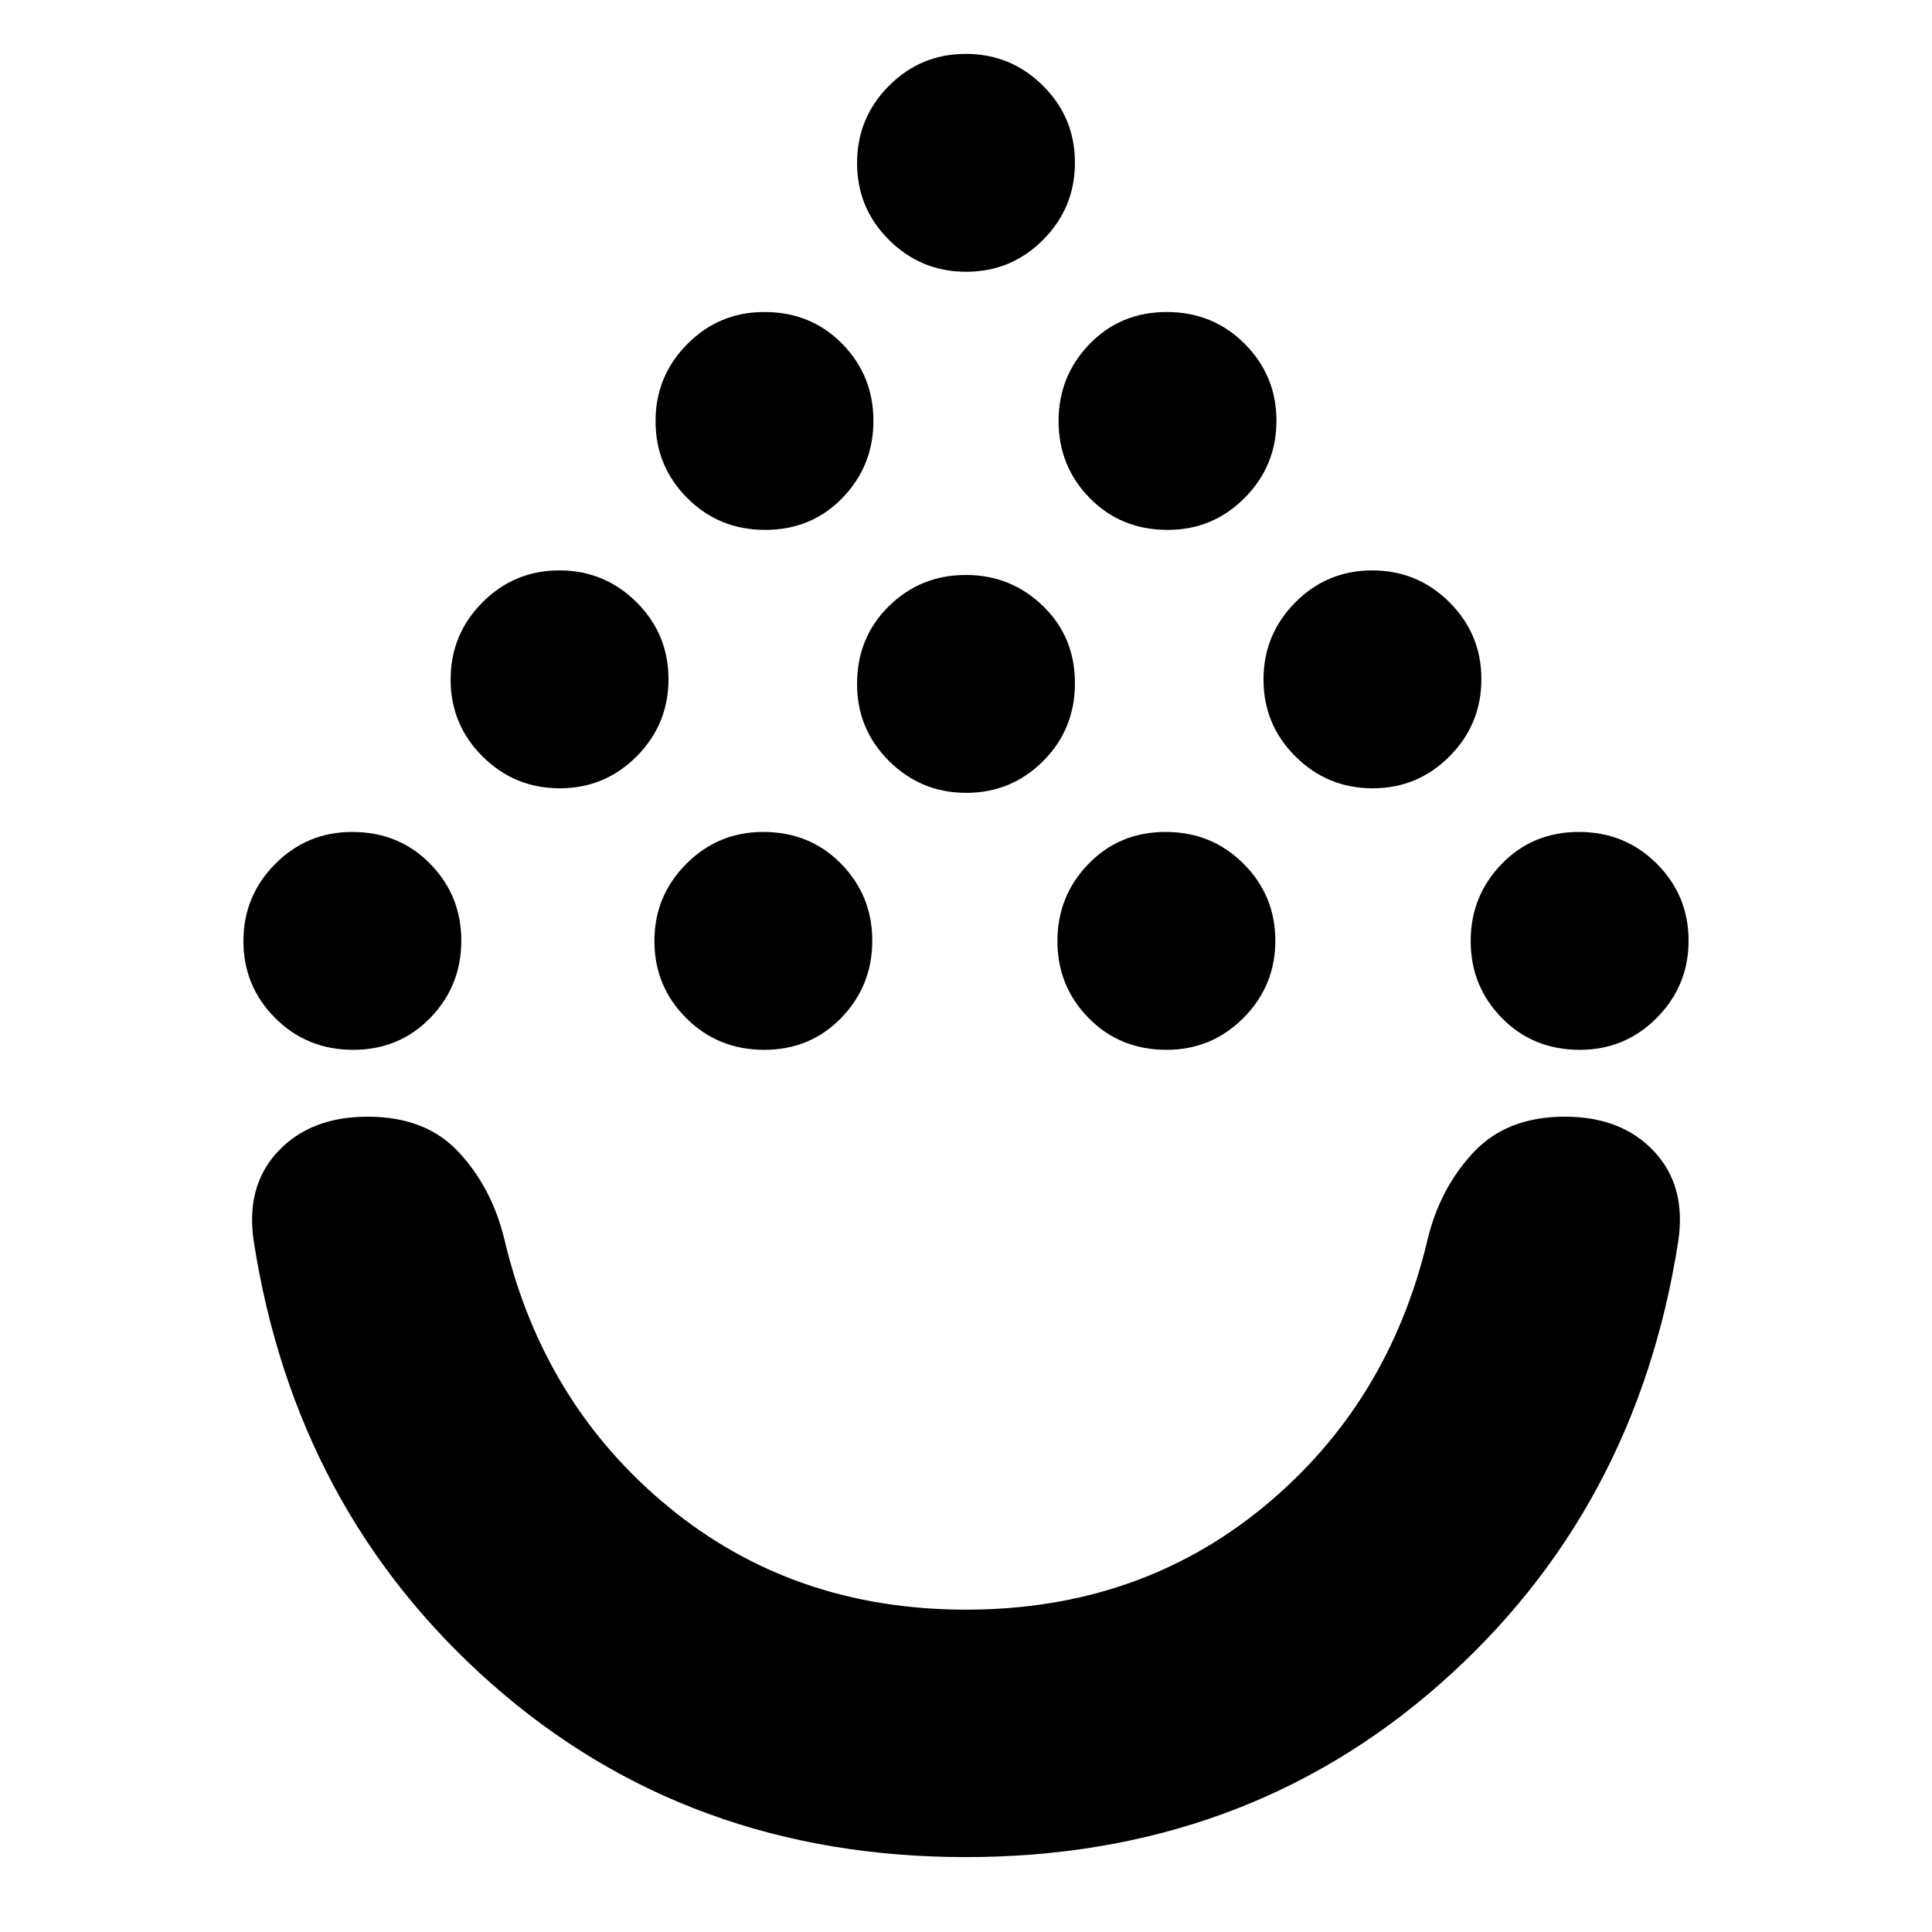 <svg xmlns="http://www.w3.org/2000/svg" height="24" viewBox="0 -960 960 960" width="24"><path d="M479.87-37.22q-138 0-235.48-86-97.48-86-118.3-220-4.13-27.39 12.06-44.65 16.19-17.26 44.56-17.26 28.96 0 45.36 17.76 16.41 17.76 22.54 43.15 19.26 81.65 81.37 132.85 62.11 51.2 148.02 51.2 85.91 0 148.02-51.2 62.11-51.2 81.37-132.85 6.13-25.39 22.76-43.15 16.62-17.76 45.34-17.76 28.28 0 44.42 17.26 16.13 17.26 12 44.65-20.82 134-118.43 220-97.6 86-235.61 86Zm-304.4-401.13q-22.95 0-38.73-15.79-15.78-15.8-15.78-38.24t15.79-38.33q15.8-15.9 38.24-15.9 23.23 0 38.73 15.8 15.5 15.79 15.5 38.23 0 22.44-15.4 38.34-15.4 15.89-38.35 15.89Zm204.22 0q-22.95 0-38.73-15.79-15.79-15.8-15.79-38.24t15.8-38.33q15.8-15.9 38.24-15.9 23.22 0 38.72 15.8 15.5 15.79 15.5 38.23 0 22.44-15.4 38.34-15.4 15.89-38.34 15.89Zm199.97 0q-23.23 0-38.73-15.79-15.5-15.8-15.5-38.24t15.41-38.33q15.4-15.9 38.34-15.9 22.95 0 38.73 15.8 15.79 15.79 15.79 38.23 0 22.44-15.8 38.34-15.8 15.89-38.24 15.89Zm205.35 0q-23.23 0-38.73-15.79-15.5-15.8-15.5-38.24t15.4-38.33q15.4-15.9 38.35-15.9 22.95 0 38.73 15.8 15.78 15.79 15.78 38.23 0 22.44-15.79 38.34-15.8 15.89-38.24 15.89ZM278.14-568.3q-22.44 0-38.33-15.8-15.9-15.8-15.9-38.24 0-22.43 15.8-38.33 15.8-15.9 38.23-15.9 22.44 0 38.34 15.8 15.89 15.8 15.89 38.24 0 22.43-15.79 38.33-15.8 15.9-38.24 15.9Zm403.92 0q-22.44 0-38.34-15.8-15.89-15.8-15.89-38.24 0-22.43 15.79-38.33 15.8-15.9 38.24-15.9t38.33 15.8q15.9 15.8 15.9 38.24 0 22.43-15.8 38.33-15.8 15.9-38.23 15.9Zm-201.96 2.26q-22.44 0-38.33-15.8-15.9-15.8-15.9-38.23 0-23.23 15.8-38.73 15.79-15.5 38.23-15.5 22.44 0 38.33 15.4 15.9 15.4 15.9 38.34 0 22.95-15.8 38.73-15.79 15.79-38.23 15.79ZM380.25-696.7q-22.95 0-38.73-15.79-15.78-15.8-15.78-38.24t15.8-38.33q15.79-15.9 38.23-15.9 23.23 0 38.73 15.8 15.5 15.8 15.5 38.23 0 22.44-15.4 38.34-15.4 15.89-38.35 15.89Zm199.98 0q-23.23 0-38.73-15.79-15.5-15.8-15.5-38.24t15.4-38.33q15.4-15.9 38.35-15.9 22.95 0 38.73 15.8 15.78 15.8 15.78 38.23 0 22.44-15.8 38.34-15.79 15.89-38.23 15.89ZM480.1-824.96q-22.44 0-38.33-15.79-15.9-15.8-15.9-38.24t15.8-38.33q15.79-15.9 38.23-15.9 22.44 0 38.33 15.8 15.9 15.8 15.9 38.23 0 22.44-15.8 38.34-15.79 15.89-38.23 15.89Zm-.1 419.83Z"/></svg>